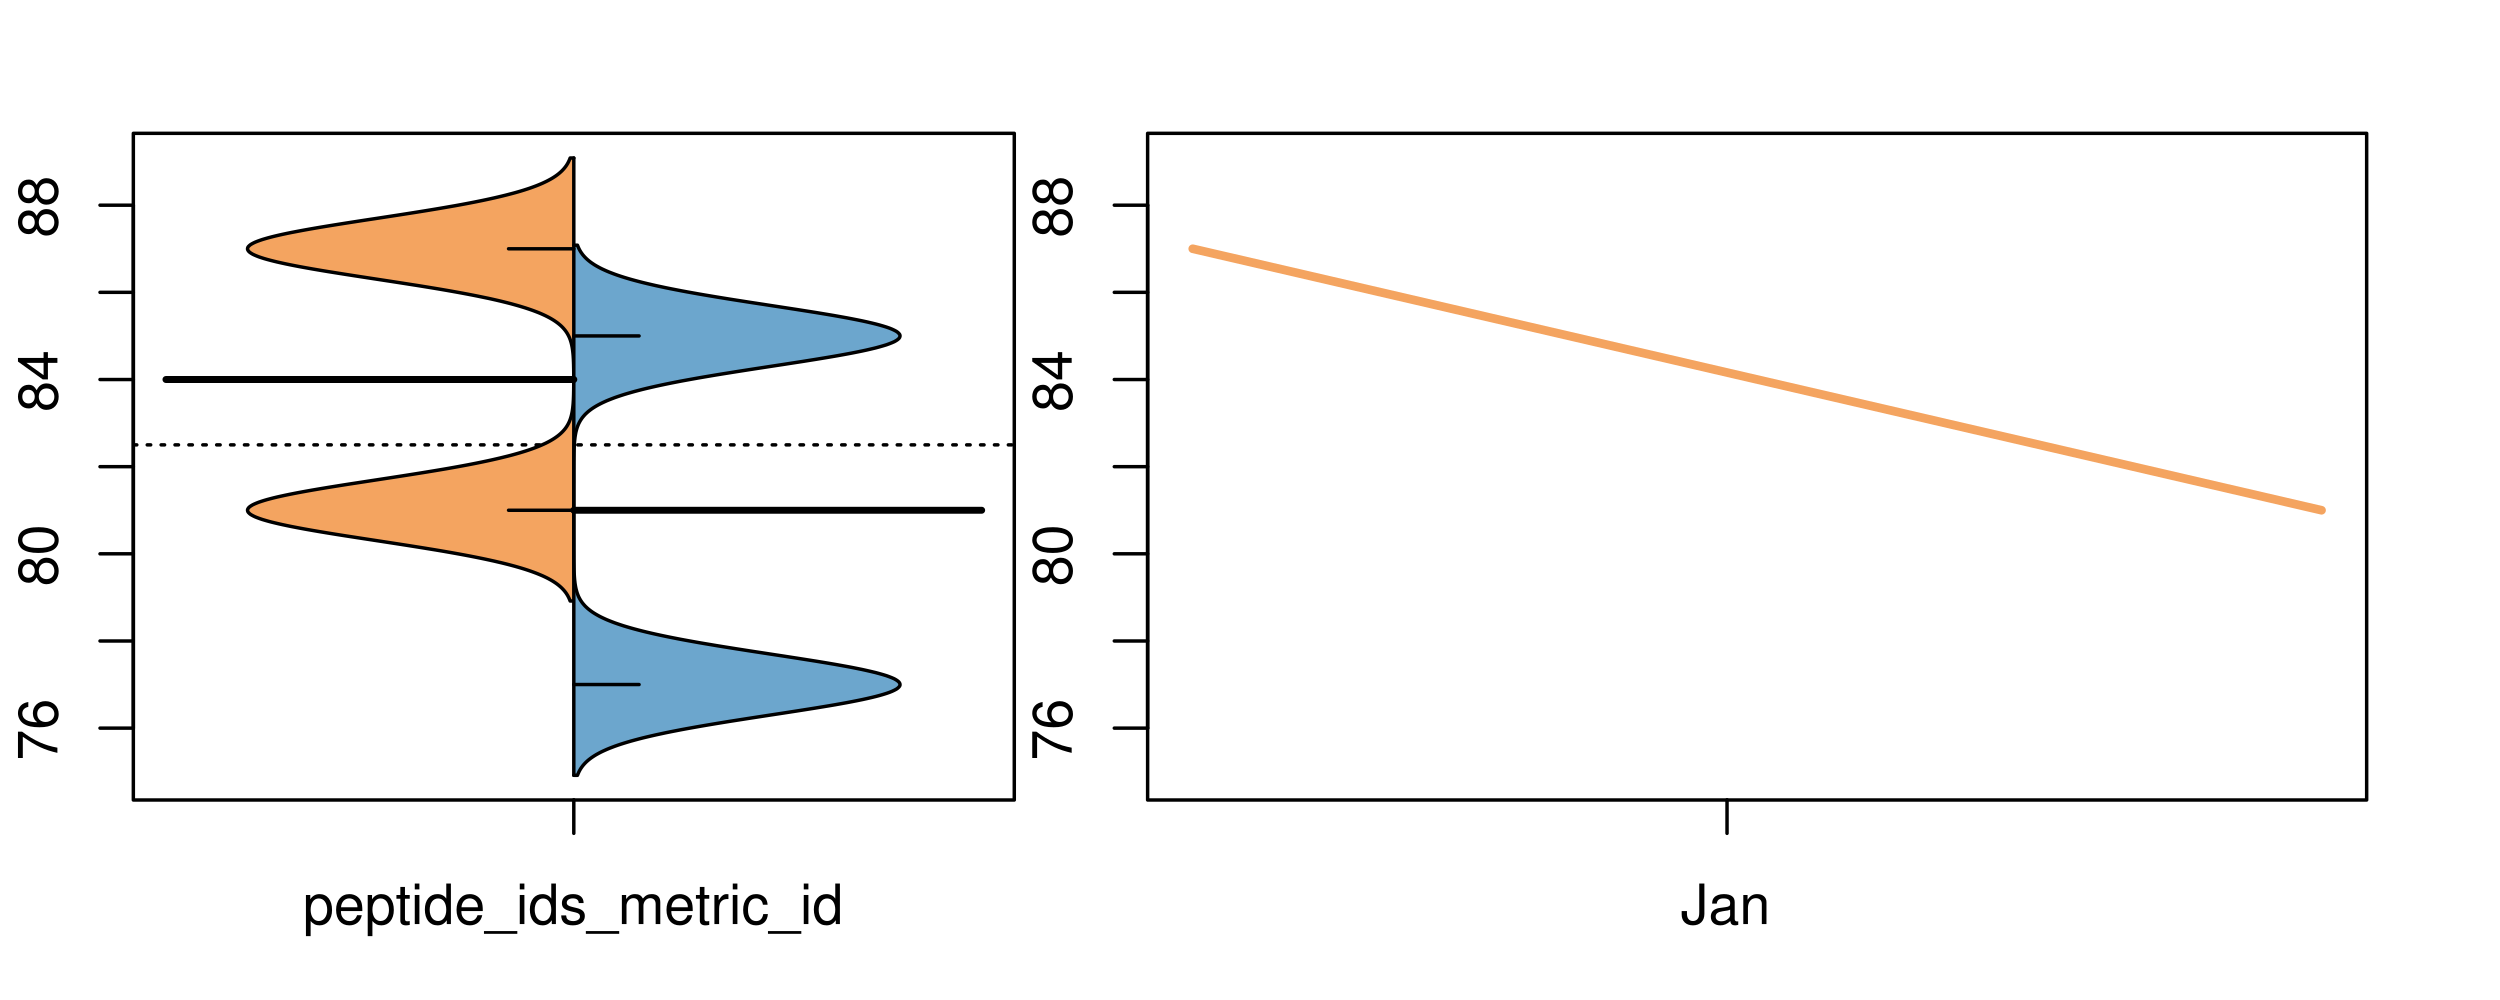 <?xml version="1.0" encoding="UTF-8"?>
<svg xmlns="http://www.w3.org/2000/svg" xmlns:xlink="http://www.w3.org/1999/xlink" width="540pt" height="216pt" viewBox="0 0 540 216" version="1.1">
<defs>
<g>
<symbol overflow="visible" id="glyph0-0">
<path style="stroke:none;" d="M -8.516 -6.234 L -8.516 -0.547 L -7.469 -0.547 L -7.469 -5.141 C -4.578 -3.125 -2.797 -2.297 0 -1.656 L 0 -2.781 C -2.719 -3.25 -5.062 -4.312 -7.625 -6.234 Z M -8.516 -6.234 "/>
</symbol>
<symbol overflow="visible" id="glyph0-1">
<path style="stroke:none;" d="M -6.281 -5.969 C -7.688 -5.766 -8.516 -4.859 -8.516 -3.562 C -8.516 -2.625 -8.047 -1.781 -7.297 -1.281 C -6.469 -0.75 -5.422 -0.516 -3.875 -0.516 C -2.453 -0.516 -1.531 -0.734 -0.781 -1.234 C -0.094 -1.688 0.281 -2.438 0.281 -3.375 C 0.281 -4.984 -0.922 -6.156 -2.594 -6.156 C -4.172 -6.156 -5.297 -5.078 -5.297 -3.547 C -5.297 -2.719 -4.969 -2.047 -4.344 -1.594 C -6.422 -1.609 -7.578 -2.281 -7.578 -3.484 C -7.578 -4.234 -7.109 -4.75 -6.281 -4.922 Z M -4.359 -3.422 C -4.359 -4.438 -3.641 -5.078 -2.516 -5.078 C -1.438 -5.078 -0.656 -4.359 -0.656 -3.391 C -0.656 -2.406 -1.469 -1.656 -2.562 -1.656 C -3.625 -1.656 -4.359 -2.375 -4.359 -3.422 Z M -4.359 -3.422 "/>
</symbol>
<symbol overflow="visible" id="glyph0-2">
<path style="stroke:none;" d="M -4.469 -4.688 C -5 -5.562 -5.438 -5.859 -6.234 -5.859 C -7.578 -5.859 -8.516 -4.812 -8.516 -3.297 C -8.516 -1.797 -7.578 -0.75 -6.234 -0.75 C -5.453 -0.75 -5.016 -1.031 -4.469 -1.891 C -4.016 -0.922 -3.297 -0.438 -2.359 -0.438 C -0.797 -0.438 0.281 -1.625 0.281 -3.297 C 0.281 -4.984 -0.797 -6.156 -2.359 -6.156 C -3.297 -6.156 -4.016 -5.672 -4.469 -4.688 Z M -7.578 -3.297 C -7.578 -4.203 -7.047 -4.781 -6.219 -4.781 C -5.422 -4.781 -4.891 -4.188 -4.891 -3.297 C -4.891 -2.406 -5.422 -1.828 -6.234 -1.828 C -7.047 -1.828 -7.578 -2.406 -7.578 -3.297 Z M -4.016 -3.297 C -4.016 -4.359 -3.344 -5.078 -2.344 -5.078 C -1.328 -5.078 -0.656 -4.359 -0.656 -3.281 C -0.656 -2.25 -1.344 -1.531 -2.344 -1.531 C -3.344 -1.531 -4.016 -2.25 -4.016 -3.297 Z M -4.016 -3.297 "/>
</symbol>
<symbol overflow="visible" id="glyph0-3">
<path style="stroke:none;" d="M -8.516 -3.297 C -8.516 -2.516 -8.156 -1.781 -7.578 -1.344 C -6.828 -0.797 -5.688 -0.516 -4.109 -0.516 C -1.25 -0.516 0.281 -1.469 0.281 -3.297 C 0.281 -5.094 -1.25 -6.078 -4.047 -6.078 C -5.703 -6.078 -6.797 -5.812 -7.578 -5.25 C -8.172 -4.812 -8.516 -4.109 -8.516 -3.297 Z M -7.578 -3.297 C -7.578 -4.438 -6.422 -5 -4.141 -5 C -1.734 -5 -0.594 -4.453 -0.594 -3.281 C -0.594 -2.156 -1.781 -1.594 -4.109 -1.594 C -6.438 -1.594 -7.578 -2.156 -7.578 -3.297 Z M -7.578 -3.297 "/>
</symbol>
<symbol overflow="visible" id="glyph0-4">
<path style="stroke:none;" d="M -2.047 -3.922 L 0 -3.922 L 0 -4.984 L -2.047 -4.984 L -2.047 -6.234 L -2.984 -6.234 L -2.984 -4.984 L -8.516 -4.984 L -8.516 -4.203 L -3.156 -0.344 L -2.047 -0.344 Z M -2.984 -3.922 L -2.984 -1.266 L -6.703 -3.922 Z M -2.984 -3.922 "/>
</symbol>
<symbol overflow="visible" id="glyph0-5">
<path style="stroke:none;" d="M -8.75 -5.938 L -8.75 -4.938 L -5.5 -4.938 C -6.125 -4.531 -6.469 -3.859 -6.469 -3.016 C -6.469 -1.375 -5.156 -0.312 -3.156 -0.312 C -1.031 -0.312 0.281 -1.359 0.281 -3.047 C 0.281 -3.906 -0.047 -4.516 -0.828 -5.047 L 0 -5.047 L 0 -5.938 Z M -5.531 -3.188 C -5.531 -4.266 -4.578 -4.938 -3.078 -4.938 C -1.625 -4.938 -0.656 -4.25 -0.656 -3.188 C -0.656 -2.094 -1.625 -1.359 -3.094 -1.359 C -4.562 -1.359 -5.531 -2.094 -5.531 -3.188 Z M -5.531 -3.188 "/>
</symbol>
<symbol overflow="visible" id="glyph0-6">
<path style="stroke:none;" d="M -6.281 -3.094 L -6.281 -2.047 L -7.266 -2.047 C -7.688 -2.047 -7.906 -2.297 -7.906 -2.75 C -7.906 -2.828 -7.906 -2.875 -7.891 -3.094 L -8.719 -3.094 C -8.766 -2.875 -8.781 -2.734 -8.781 -2.531 C -8.781 -1.609 -8.25 -1.062 -7.359 -1.062 L -6.281 -1.062 L -6.281 -0.219 L -5.469 -0.219 L -5.469 -1.062 L 0 -1.062 L 0 -2.047 L -5.469 -2.047 L -5.469 -3.094 Z M -6.281 -3.094 "/>
</symbol>
<symbol overflow="visible" id="glyph0-7">
<path style="stroke:none;" d="M 1.516 -6.938 L 1.516 0.266 L 2.109 0.266 L 2.109 -6.938 Z M 1.516 -6.938 "/>
</symbol>
<symbol overflow="visible" id="glyph0-8">
<path style="stroke:none;" d="M -6.469 -3.266 C -6.469 -1.5 -5.203 -0.438 -3.094 -0.438 C -0.984 -0.438 0.281 -1.484 0.281 -3.281 C 0.281 -5.047 -0.984 -6.125 -3.047 -6.125 C -5.219 -6.125 -6.469 -5.078 -6.469 -3.266 Z M -5.547 -3.281 C -5.547 -4.406 -4.625 -5.078 -3.062 -5.078 C -1.578 -5.078 -0.641 -4.375 -0.641 -3.281 C -0.641 -2.156 -1.578 -1.469 -3.094 -1.469 C -4.609 -1.469 -5.547 -2.156 -5.547 -3.281 Z M -5.547 -3.281 "/>
</symbol>
<symbol overflow="visible" id="glyph0-9">
<path style="stroke:none;" d="M -8.75 -1.828 L -8.75 -0.812 L 0 -0.812 L 0 -1.828 Z M -8.75 -1.828 "/>
</symbol>
<symbol overflow="visible" id="glyph0-10">
<path style="stroke:none;" d="M -1.25 -2.297 L -1.25 -1.047 L 0 -1.047 L 0 -2.297 Z M -1.25 -2.297 "/>
</symbol>
<symbol overflow="visible" id="glyph0-11">
<path style="stroke:none;" d="M 0 -3.422 L -6.281 -5.828 L -6.281 -4.703 L -1.188 -2.922 L -6.281 -1.25 L -6.281 -0.125 L 0 -2.328 Z M 0 -3.422 "/>
</symbol>
<symbol overflow="visible" id="glyph0-12">
<path style="stroke:none;" d="M -0.594 -6.422 C -0.562 -6.312 -0.562 -6.266 -0.562 -6.203 C -0.562 -5.859 -0.75 -5.656 -1.062 -5.656 L -4.75 -5.656 C -5.875 -5.656 -6.469 -4.844 -6.469 -3.297 C -6.469 -2.391 -6.203 -1.625 -5.734 -1.219 C -5.406 -0.922 -5.047 -0.797 -4.422 -0.781 L -4.422 -1.781 C -5.203 -1.875 -5.547 -2.328 -5.547 -3.266 C -5.547 -4.156 -5.203 -4.672 -4.609 -4.672 L -4.344 -4.672 C -3.922 -4.672 -3.75 -4.422 -3.641 -3.625 C -3.469 -2.203 -3.422 -1.984 -3.266 -1.609 C -2.969 -0.875 -2.406 -0.5 -1.578 -0.5 C -0.438 -0.5 0.281 -1.297 0.281 -2.562 C 0.281 -3.359 0 -4 -0.641 -4.703 C -0.016 -4.781 0.281 -5.094 0.281 -5.734 C 0.281 -5.938 0.25 -6.094 0.172 -6.422 Z M -1.984 -4.672 C -1.641 -4.672 -1.438 -4.578 -1.156 -4.266 C -0.797 -3.859 -0.594 -3.375 -0.594 -2.781 C -0.594 -2 -0.969 -1.547 -1.609 -1.547 C -2.266 -1.547 -2.609 -1.984 -2.766 -3.062 C -2.906 -4.109 -2.953 -4.328 -3.109 -4.672 Z M -1.984 -4.672 "/>
</symbol>
<symbol overflow="visible" id="glyph0-13">
<path style="stroke:none;" d="M 0 -5.781 L -6.281 -5.781 L -6.281 -4.781 L -2.719 -4.781 C -1.438 -4.781 -0.594 -4.109 -0.594 -3.078 C -0.594 -2.281 -1.078 -1.781 -1.844 -1.781 L -6.281 -1.781 L -6.281 -0.781 L -1.438 -0.781 C -0.391 -0.781 0.281 -1.562 0.281 -2.781 C 0.281 -3.703 -0.047 -4.297 -0.875 -4.891 L 0 -4.891 Z M 0 -5.781 "/>
</symbol>
<symbol overflow="visible" id="glyph0-14">
<path style="stroke:none;" d="M -2.812 -6.156 C -3.766 -6.156 -4.344 -6.078 -4.812 -5.906 C -5.844 -5.5 -6.469 -4.531 -6.469 -3.359 C -6.469 -1.609 -5.125 -0.484 -3.062 -0.484 C -1 -0.484 0.281 -1.578 0.281 -3.344 C 0.281 -4.781 -0.547 -5.766 -1.906 -6.031 L -1.906 -5.016 C -1.078 -4.734 -0.641 -4.172 -0.641 -3.375 C -0.641 -2.734 -0.938 -2.203 -1.469 -1.859 C -1.828 -1.625 -2.188 -1.531 -2.812 -1.531 Z M -3.625 -1.547 C -4.781 -1.625 -5.547 -2.344 -5.547 -3.344 C -5.547 -4.328 -4.734 -5.094 -3.703 -5.094 C -3.672 -5.094 -3.641 -5.094 -3.625 -5.078 Z M -3.625 -1.547 "/>
</symbol>
<symbol overflow="visible" id="glyph1-0">
<path style="stroke:none;" d="M 0.641 2.609 L 1.656 2.609 L 1.656 -0.656 C 2.188 -0.016 2.766 0.281 3.594 0.281 C 5.203 0.281 6.281 -1.031 6.281 -3.031 C 6.281 -5.141 5.25 -6.469 3.578 -6.469 C 2.719 -6.469 2.047 -6.078 1.578 -5.344 L 1.578 -6.281 L 0.641 -6.281 Z M 3.406 -5.531 C 4.516 -5.531 5.234 -4.562 5.234 -3.062 C 5.234 -1.625 4.5 -0.656 3.406 -0.656 C 2.359 -0.656 1.656 -1.625 1.656 -3.094 C 1.656 -4.578 2.359 -5.531 3.406 -5.531 Z M 3.406 -5.531 "/>
</symbol>
<symbol overflow="visible" id="glyph1-1">
<path style="stroke:none;" d="M 6.156 -2.812 C 6.156 -3.766 6.078 -4.344 5.906 -4.812 C 5.5 -5.844 4.531 -6.469 3.359 -6.469 C 1.609 -6.469 0.484 -5.125 0.484 -3.062 C 0.484 -1 1.578 0.281 3.344 0.281 C 4.781 0.281 5.766 -0.547 6.031 -1.906 L 5.016 -1.906 C 4.734 -1.078 4.172 -0.641 3.375 -0.641 C 2.734 -0.641 2.203 -0.938 1.859 -1.469 C 1.625 -1.828 1.531 -2.188 1.531 -2.812 Z M 1.547 -3.625 C 1.625 -4.781 2.344 -5.547 3.344 -5.547 C 4.328 -5.547 5.094 -4.734 5.094 -3.703 C 5.094 -3.672 5.094 -3.641 5.078 -3.625 Z M 1.547 -3.625 "/>
</symbol>
<symbol overflow="visible" id="glyph1-2">
<path style="stroke:none;" d="M 3.047 -6.281 L 2.016 -6.281 L 2.016 -8.016 L 1.016 -8.016 L 1.016 -6.281 L 0.172 -6.281 L 0.172 -5.469 L 1.016 -5.469 L 1.016 -0.719 C 1.016 -0.078 1.453 0.281 2.234 0.281 C 2.469 0.281 2.719 0.25 3.047 0.188 L 3.047 -0.641 C 2.922 -0.609 2.766 -0.594 2.562 -0.594 C 2.141 -0.594 2.016 -0.719 2.016 -1.156 L 2.016 -5.469 L 3.047 -5.469 Z M 3.047 -6.281 "/>
</symbol>
<symbol overflow="visible" id="glyph1-3">
<path style="stroke:none;" d="M 1.797 -6.281 L 0.797 -6.281 L 0.797 0 L 1.797 0 Z M 1.797 -8.75 L 0.797 -8.75 L 0.797 -7.484 L 1.797 -7.484 Z M 1.797 -8.75 "/>
</symbol>
<symbol overflow="visible" id="glyph1-4">
<path style="stroke:none;" d="M 5.938 -8.75 L 4.938 -8.75 L 4.938 -5.5 C 4.531 -6.125 3.859 -6.469 3.016 -6.469 C 1.375 -6.469 0.312 -5.156 0.312 -3.156 C 0.312 -1.031 1.359 0.281 3.047 0.281 C 3.906 0.281 4.516 -0.047 5.047 -0.828 L 5.047 0 L 5.938 0 Z M 3.188 -5.531 C 4.266 -5.531 4.938 -4.578 4.938 -3.078 C 4.938 -1.625 4.25 -0.656 3.188 -0.656 C 2.094 -0.656 1.359 -1.625 1.359 -3.094 C 1.359 -4.562 2.094 -5.531 3.188 -5.531 Z M 3.188 -5.531 "/>
</symbol>
<symbol overflow="visible" id="glyph1-5">
<path style="stroke:none;" d="M 6.938 1.516 L -0.266 1.516 L -0.266 2.109 L 6.938 2.109 Z M 6.938 1.516 "/>
</symbol>
<symbol overflow="visible" id="glyph1-6">
<path style="stroke:none;" d="M 5.25 -4.531 C 5.25 -5.766 4.422 -6.469 2.969 -6.469 C 1.516 -6.469 0.562 -5.719 0.562 -4.547 C 0.562 -3.562 1.062 -3.094 2.562 -2.734 L 3.484 -2.516 C 4.188 -2.344 4.469 -2.094 4.469 -1.625 C 4.469 -1.047 3.875 -0.641 3 -0.641 C 2.453 -0.641 2 -0.797 1.75 -1.062 C 1.594 -1.25 1.531 -1.422 1.469 -1.875 L 0.406 -1.875 C 0.453 -0.422 1.266 0.281 2.922 0.281 C 4.5 0.281 5.516 -0.5 5.516 -1.719 C 5.516 -2.656 4.984 -3.172 3.734 -3.469 L 2.766 -3.703 C 1.953 -3.891 1.609 -4.156 1.609 -4.594 C 1.609 -5.172 2.125 -5.547 2.938 -5.547 C 3.75 -5.547 4.172 -5.203 4.203 -4.531 Z M 5.25 -4.531 "/>
</symbol>
<symbol overflow="visible" id="glyph1-7">
<path style="stroke:none;" d="M 0.844 -6.281 L 0.844 0 L 1.844 0 L 1.844 -3.953 C 1.844 -4.859 2.516 -5.594 3.328 -5.594 C 4.062 -5.594 4.484 -5.141 4.484 -4.328 L 4.484 0 L 5.5 0 L 5.5 -3.953 C 5.5 -4.859 6.156 -5.594 6.969 -5.594 C 7.703 -5.594 8.141 -5.125 8.141 -4.328 L 8.141 0 L 9.141 0 L 9.141 -4.719 C 9.141 -5.844 8.5 -6.469 7.312 -6.469 C 6.484 -6.469 5.969 -6.219 5.391 -5.516 C 5.016 -6.188 4.516 -6.469 3.703 -6.469 C 2.859 -6.469 2.297 -6.156 1.766 -5.406 L 1.766 -6.281 Z M 0.844 -6.281 "/>
</symbol>
<symbol overflow="visible" id="glyph1-8">
<path style="stroke:none;" d="M 0.828 -6.281 L 0.828 0 L 1.844 0 L 1.844 -3.266 C 1.844 -4.156 2.062 -4.75 2.547 -5.094 C 2.859 -5.328 3.156 -5.406 3.859 -5.406 L 3.859 -6.438 C 3.688 -6.453 3.594 -6.469 3.469 -6.469 C 2.812 -6.469 2.328 -6.078 1.75 -5.141 L 1.75 -6.281 Z M 0.828 -6.281 "/>
</symbol>
<symbol overflow="visible" id="glyph1-9">
<path style="stroke:none;" d="M 5.656 -4.172 C 5.609 -4.781 5.469 -5.188 5.234 -5.531 C 4.797 -6.125 4.047 -6.469 3.172 -6.469 C 1.469 -6.469 0.375 -5.125 0.375 -3.031 C 0.375 -1.016 1.453 0.281 3.156 0.281 C 4.656 0.281 5.609 -0.625 5.719 -2.156 L 4.719 -2.156 C 4.547 -1.156 4.031 -0.641 3.188 -0.641 C 2.078 -0.641 1.422 -1.547 1.422 -3.031 C 1.422 -4.609 2.062 -5.547 3.156 -5.547 C 4 -5.547 4.531 -5.047 4.641 -4.172 Z M 5.656 -4.172 "/>
</symbol>
<symbol overflow="visible" id="glyph1-10">
<path style="stroke:none;" d="M 4 -8.75 L 4 -2.594 C 4 -1.891 3.922 -1.5 3.719 -1.203 C 3.5 -0.859 3.094 -0.656 2.656 -0.656 C 1.812 -0.656 1.344 -1.219 1.344 -2.25 L 1.344 -2.812 L 0.203 -2.812 L 0.203 -2.047 C 0.203 -0.625 1.141 0.281 2.641 0.281 C 4.156 0.281 5.109 -0.672 5.109 -2.188 L 5.109 -8.75 Z M 4 -8.75 "/>
</symbol>
<symbol overflow="visible" id="glyph1-11">
<path style="stroke:none;" d="M 6.422 -0.594 C 6.312 -0.562 6.266 -0.562 6.203 -0.562 C 5.859 -0.562 5.656 -0.75 5.656 -1.062 L 5.656 -4.75 C 5.656 -5.875 4.844 -6.469 3.297 -6.469 C 2.391 -6.469 1.625 -6.203 1.219 -5.734 C 0.922 -5.406 0.797 -5.047 0.781 -4.422 L 1.781 -4.422 C 1.875 -5.203 2.328 -5.547 3.266 -5.547 C 4.156 -5.547 4.672 -5.203 4.672 -4.609 L 4.672 -4.344 C 4.672 -3.922 4.422 -3.75 3.625 -3.641 C 2.203 -3.469 1.984 -3.422 1.609 -3.266 C 0.875 -2.969 0.5 -2.406 0.5 -1.578 C 0.5 -0.438 1.297 0.281 2.562 0.281 C 3.359 0.281 4 0 4.703 -0.641 C 4.781 -0.016 5.094 0.281 5.734 0.281 C 5.938 0.281 6.094 0.25 6.422 0.172 Z M 4.672 -1.984 C 4.672 -1.641 4.578 -1.438 4.266 -1.156 C 3.859 -0.797 3.375 -0.594 2.781 -0.594 C 2 -0.594 1.547 -0.969 1.547 -1.609 C 1.547 -2.266 1.984 -2.609 3.062 -2.766 C 4.109 -2.906 4.328 -2.953 4.672 -3.109 Z M 4.672 -1.984 "/>
</symbol>
<symbol overflow="visible" id="glyph1-12">
<path style="stroke:none;" d="M 0.844 -6.281 L 0.844 0 L 1.844 0 L 1.844 -3.469 C 1.844 -4.75 2.516 -5.594 3.547 -5.594 C 4.344 -5.594 4.844 -5.109 4.844 -4.359 L 4.844 0 L 5.844 0 L 5.844 -4.75 C 5.844 -5.797 5.062 -6.469 3.859 -6.469 C 2.922 -6.469 2.312 -6.109 1.766 -5.234 L 1.766 -6.281 Z M 0.844 -6.281 "/>
</symbol>
</g>
<clipPath id="clip1">
  <path d="M 28.801 28.801 L 220.086 28.801 L 220.086 173.801 L 28.801 173.801 Z M 28.801 28.801 "/>
</clipPath>
<clipPath id="clip2">
  <path d="M 247.887 28.801 L 512.199 28.801 L 512.199 173.801 L 247.887 173.801 Z M 247.887 28.801 "/>
</clipPath>
<clipPath id="clip3">
  <path d="M 233.484 14.398 L 526.598 14.398 L 526.598 188.199 L 233.484 188.199 Z M 233.484 14.398 "/>
</clipPath>
</defs>
<g id="surface766">
<path style="fill:none;stroke-width:0.75;stroke-linecap:round;stroke-linejoin:round;stroke:rgb(0%,0%,0%);stroke-opacity:1;stroke-miterlimit:10;" d="M 28.801 172.801 L 219.086 172.801 L 219.086 28.801 L 28.801 28.801 L 28.801 172.801 "/>
<path style="fill:none;stroke-width:0.75;stroke-linecap:round;stroke-linejoin:round;stroke:rgb(0%,0%,0%);stroke-opacity:1;stroke-miterlimit:10;" d="M 28.801 157.277 L 28.801 44.32 "/>
<path style="fill:none;stroke-width:0.75;stroke-linecap:round;stroke-linejoin:round;stroke:rgb(0%,0%,0%);stroke-opacity:1;stroke-miterlimit:10;" d="M 28.801 157.277 L 21.602 157.277 "/>
<path style="fill:none;stroke-width:0.75;stroke-linecap:round;stroke-linejoin:round;stroke:rgb(0%,0%,0%);stroke-opacity:1;stroke-miterlimit:10;" d="M 28.801 138.453 L 21.602 138.453 "/>
<path style="fill:none;stroke-width:0.75;stroke-linecap:round;stroke-linejoin:round;stroke:rgb(0%,0%,0%);stroke-opacity:1;stroke-miterlimit:10;" d="M 28.801 119.625 L 21.602 119.625 "/>
<path style="fill:none;stroke-width:0.75;stroke-linecap:round;stroke-linejoin:round;stroke:rgb(0%,0%,0%);stroke-opacity:1;stroke-miterlimit:10;" d="M 28.801 100.801 L 21.602 100.801 "/>
<path style="fill:none;stroke-width:0.75;stroke-linecap:round;stroke-linejoin:round;stroke:rgb(0%,0%,0%);stroke-opacity:1;stroke-miterlimit:10;" d="M 28.801 81.973 L 21.602 81.973 "/>
<path style="fill:none;stroke-width:0.75;stroke-linecap:round;stroke-linejoin:round;stroke:rgb(0%,0%,0%);stroke-opacity:1;stroke-miterlimit:10;" d="M 28.801 63.148 L 21.602 63.148 "/>
<path style="fill:none;stroke-width:0.75;stroke-linecap:round;stroke-linejoin:round;stroke:rgb(0%,0%,0%);stroke-opacity:1;stroke-miterlimit:10;" d="M 28.801 44.32 L 21.602 44.32 "/>
<g style="fill:rgb(0%,0%,0%);fill-opacity:1;">
  <use xlink:href="#glyph0-0" x="12.396" y="164.277"/>
  <use xlink:href="#glyph0-1" x="12.396" y="157.605"/>
</g>
<g style="fill:rgb(0%,0%,0%);fill-opacity:1;">
  <use xlink:href="#glyph0-2" x="12.396" y="126.625"/>
  <use xlink:href="#glyph0-3" x="12.396" y="119.953"/>
</g>
<g style="fill:rgb(0%,0%,0%);fill-opacity:1;">
  <use xlink:href="#glyph0-2" x="12.396" y="88.973"/>
  <use xlink:href="#glyph0-4" x="12.396" y="82.301"/>
</g>
<g style="fill:rgb(0%,0%,0%);fill-opacity:1;">
  <use xlink:href="#glyph0-2" x="12.396" y="51.32"/>
  <use xlink:href="#glyph0-2" x="12.396" y="44.648"/>
</g>
<path style="fill:none;stroke-width:0.75;stroke-linecap:round;stroke-linejoin:round;stroke:rgb(0%,0%,0%);stroke-opacity:1;stroke-miterlimit:10;" d="M 123.941 172.801 L 123.941 172.801 "/>
<path style="fill:none;stroke-width:0.75;stroke-linecap:round;stroke-linejoin:round;stroke:rgb(0%,0%,0%);stroke-opacity:1;stroke-miterlimit:10;" d="M 123.941 172.801 L 123.941 180 "/>
<g style="fill:rgb(0%,0%,0%);fill-opacity:1;">
  <use xlink:href="#glyph1-0" x="65.441" y="199.596"/>
  <use xlink:href="#glyph1-1" x="72.113" y="199.596"/>
  <use xlink:href="#glyph1-0" x="78.785" y="199.596"/>
  <use xlink:href="#glyph1-2" x="85.457" y="199.596"/>
  <use xlink:href="#glyph1-3" x="88.793" y="199.596"/>
  <use xlink:href="#glyph1-4" x="91.457" y="199.596"/>
  <use xlink:href="#glyph1-1" x="98.129" y="199.596"/>
  <use xlink:href="#glyph1-5" x="104.801" y="199.596"/>
  <use xlink:href="#glyph1-3" x="111.473" y="199.596"/>
  <use xlink:href="#glyph1-4" x="114.137" y="199.596"/>
  <use xlink:href="#glyph1-6" x="120.809" y="199.596"/>
  <use xlink:href="#glyph1-5" x="126.809" y="199.596"/>
  <use xlink:href="#glyph1-7" x="133.48" y="199.596"/>
  <use xlink:href="#glyph1-1" x="143.477" y="199.596"/>
  <use xlink:href="#glyph1-2" x="150.148" y="199.596"/>
  <use xlink:href="#glyph1-8" x="153.484" y="199.596"/>
  <use xlink:href="#glyph1-3" x="157.48" y="199.596"/>
  <use xlink:href="#glyph1-9" x="160.145" y="199.596"/>
  <use xlink:href="#glyph1-5" x="166.145" y="199.596"/>
  <use xlink:href="#glyph1-3" x="172.816" y="199.596"/>
  <use xlink:href="#glyph1-4" x="175.48" y="199.596"/>
</g>
<g clip-path="url(#clip1)" clip-rule="nonzero">
<path style="fill:none;stroke-width:0.75;stroke-linecap:round;stroke-linejoin:round;stroke:rgb(0%,0%,0%);stroke-opacity:1;stroke-dasharray:0.75,2.25;stroke-miterlimit:10;" d="M 28.801 96.094 L 219.086 96.094 "/>
<path style=" stroke:none;fill-rule:nonzero;fill:rgb(95.686%,64.314%,37.647%);fill-opacity:1;" d="M 123.941 34.133 L 123.152 34.133 L 123.082 34.32 L 123.004 34.508 L 122.922 34.695 L 122.836 34.883 L 122.641 35.258 L 122.531 35.445 L 122.289 35.82 L 122.152 36.004 L 122.008 36.191 L 121.855 36.379 L 121.691 36.566 L 121.516 36.754 L 121.332 36.941 L 121.133 37.129 L 120.922 37.316 L 120.699 37.504 L 120.461 37.691 L 120.211 37.879 L 119.945 38.066 L 119.66 38.254 L 119.363 38.441 L 119.047 38.629 L 118.715 38.812 L 118.367 39 L 117.996 39.188 L 117.605 39.375 L 117.203 39.562 L 116.77 39.75 L 116.32 39.938 L 115.852 40.125 L 115.355 40.312 L 114.84 40.5 L 114.305 40.688 L 113.738 40.875 L 113.156 41.062 L 112.543 41.25 L 111.906 41.438 L 111.25 41.625 L 110.562 41.809 L 109.848 41.996 L 109.117 42.184 L 108.352 42.371 L 107.562 42.559 L 106.758 42.746 L 105.91 42.934 L 105.047 43.121 L 104.16 43.309 L 103.238 43.496 L 102.301 43.684 L 101.34 43.871 L 100.348 44.059 L 99.34 44.246 L 98.309 44.434 L 97.25 44.617 L 96.18 44.805 L 95.086 44.992 L 93.969 45.18 L 92.844 45.367 L 91.695 45.555 L 90.531 45.742 L 89.359 45.93 L 88.172 46.117 L 86.973 46.305 L 85.77 46.492 L 84.555 46.68 L 83.336 46.867 L 80.891 47.242 L 79.668 47.426 L 78.445 47.613 L 77.23 47.801 L 76.023 47.988 L 74.824 48.176 L 73.637 48.363 L 72.457 48.551 L 71.301 48.738 L 70.16 48.926 L 69.031 49.113 L 67.938 49.301 L 66.863 49.488 L 65.812 49.676 L 64.801 49.863 L 63.812 50.051 L 62.855 50.234 L 61.945 50.422 L 61.062 50.609 L 60.223 50.797 L 59.43 50.984 L 58.668 51.172 L 57.965 51.359 L 57.305 51.547 L 56.68 51.734 L 56.125 51.922 L 55.613 52.109 L 55.141 52.297 L 54.75 52.484 L 54.395 52.672 L 54.09 52.859 L 53.863 53.047 L 53.676 53.23 L 53.543 53.418 L 53.484 53.605 L 53.465 53.793 L 53.516 53.98 L 53.625 54.168 L 53.777 54.355 L 54 54.543 L 54.281 54.73 L 54.598 54.918 L 54.996 55.105 L 55.438 55.293 L 55.918 55.48 L 56.477 55.668 L 57.066 55.855 L 57.703 56.039 L 58.406 56.227 L 59.141 56.414 L 59.918 56.602 L 60.75 56.789 L 61.609 56.977 L 62.512 57.164 L 63.457 57.352 L 64.422 57.539 L 65.434 57.727 L 66.473 57.914 L 67.531 58.102 L 68.625 58.289 L 69.738 58.477 L 70.867 58.664 L 72.027 58.848 L 73.195 59.035 L 74.375 59.223 L 75.574 59.41 L 76.781 59.598 L 77.992 59.785 L 79.211 59.973 L 84.102 60.723 L 85.316 60.91 L 86.523 61.098 L 87.727 61.285 L 88.918 61.473 L 90.098 61.656 L 91.266 61.844 L 92.414 62.031 L 93.551 62.219 L 94.676 62.406 L 95.77 62.594 L 96.855 62.781 L 97.918 62.969 L 98.957 63.156 L 99.977 63.344 L 100.973 63.531 L 101.945 63.719 L 102.898 63.906 L 103.816 64.094 L 104.715 64.281 L 105.598 64.465 L 106.441 64.652 L 107.262 64.84 L 108.066 65.027 L 108.832 65.215 L 109.578 65.402 L 110.305 65.59 L 110.992 65.777 L 111.664 65.965 L 112.312 66.152 L 112.926 66.34 L 113.527 66.527 L 114.098 66.715 L 114.641 66.902 L 115.172 67.09 L 115.668 67.277 L 116.145 67.461 L 116.609 67.648 L 117.039 67.836 L 117.457 68.023 L 117.855 68.211 L 118.227 68.398 L 118.586 68.586 L 118.926 68.773 L 119.246 68.961 L 119.551 69.148 L 119.84 69.336 L 120.109 69.523 L 120.371 69.711 L 120.613 69.898 L 120.84 70.086 L 121.059 70.27 L 121.258 70.457 L 121.449 70.645 L 121.629 70.832 L 121.793 71.02 L 121.953 71.207 L 122.102 71.395 L 122.238 71.582 L 122.367 71.77 L 122.488 71.957 L 122.598 72.145 L 122.703 72.332 L 122.801 72.52 L 122.891 72.707 L 122.977 72.895 L 123.055 73.078 L 123.195 73.453 L 123.312 73.828 L 123.367 74.016 L 123.461 74.391 L 123.504 74.578 L 123.539 74.766 L 123.578 74.953 L 123.641 75.328 L 123.668 75.516 L 123.691 75.703 L 123.715 75.887 L 123.773 76.449 L 123.805 76.824 L 123.852 77.574 L 123.883 78.324 L 123.887 78.512 L 123.895 78.699 L 123.898 78.883 L 123.918 79.82 L 123.918 80.008 L 123.922 80.195 L 123.922 80.383 L 123.926 80.57 L 123.926 80.945 L 123.93 81.133 L 123.93 82.816 L 123.926 83.004 L 123.926 83.379 L 123.922 83.566 L 123.922 83.754 L 123.918 83.941 L 123.918 84.129 L 123.914 84.316 L 123.91 84.5 L 123.895 85.25 L 123.887 85.438 L 123.883 85.625 L 123.852 86.375 L 123.805 87.125 L 123.789 87.309 L 123.773 87.496 L 123.715 88.059 L 123.668 88.434 L 123.641 88.621 L 123.578 88.996 L 123.539 89.184 L 123.504 89.371 L 123.461 89.559 L 123.367 89.934 L 123.312 90.121 L 123.254 90.305 L 123.195 90.492 L 123.055 90.867 L 122.977 91.055 L 122.891 91.242 L 122.801 91.43 L 122.703 91.617 L 122.598 91.805 L 122.488 91.992 L 122.367 92.18 L 122.238 92.367 L 122.102 92.555 L 121.953 92.742 L 121.793 92.93 L 121.629 93.113 L 121.449 93.301 L 121.258 93.488 L 121.059 93.676 L 120.84 93.863 L 120.613 94.051 L 120.371 94.238 L 120.109 94.426 L 119.84 94.613 L 119.551 94.801 L 119.246 94.988 L 118.926 95.176 L 118.586 95.363 L 118.227 95.551 L 117.855 95.738 L 117.457 95.922 L 117.039 96.109 L 116.609 96.297 L 116.145 96.484 L 115.668 96.672 L 115.172 96.859 L 114.641 97.047 L 114.098 97.234 L 113.527 97.422 L 112.926 97.609 L 112.312 97.797 L 111.664 97.984 L 110.992 98.172 L 110.305 98.359 L 109.578 98.547 L 108.832 98.73 L 108.066 98.918 L 107.262 99.105 L 106.441 99.293 L 105.598 99.48 L 104.715 99.668 L 103.816 99.855 L 102.898 100.043 L 101.945 100.23 L 100.973 100.418 L 99.977 100.605 L 98.957 100.793 L 97.918 100.98 L 96.855 101.168 L 95.77 101.355 L 94.676 101.539 L 93.551 101.727 L 92.414 101.914 L 91.266 102.102 L 90.098 102.289 L 88.918 102.477 L 87.727 102.664 L 86.523 102.852 L 85.316 103.039 L 84.102 103.227 L 79.211 103.977 L 77.992 104.164 L 76.781 104.352 L 75.574 104.535 L 74.375 104.723 L 73.195 104.91 L 72.027 105.098 L 70.867 105.285 L 69.738 105.473 L 68.625 105.66 L 67.531 105.848 L 66.473 106.035 L 65.434 106.223 L 64.422 106.41 L 63.457 106.598 L 62.512 106.785 L 61.609 106.973 L 60.75 107.16 L 59.918 107.344 L 59.141 107.531 L 58.406 107.719 L 57.703 107.906 L 57.066 108.094 L 56.477 108.281 L 55.918 108.469 L 55.438 108.656 L 54.996 108.844 L 54.598 109.031 L 54.281 109.219 L 54 109.406 L 53.777 109.594 L 53.625 109.781 L 53.516 109.969 L 53.465 110.152 L 53.484 110.34 L 53.543 110.527 L 53.676 110.715 L 53.863 110.902 L 54.09 111.09 L 54.395 111.277 L 54.75 111.465 L 55.141 111.652 L 55.613 111.84 L 56.125 112.027 L 56.68 112.215 L 57.305 112.402 L 57.965 112.59 L 58.668 112.777 L 59.43 112.961 L 60.223 113.148 L 61.062 113.336 L 61.945 113.523 L 62.855 113.711 L 63.812 113.898 L 64.801 114.086 L 65.812 114.273 L 66.863 114.461 L 67.938 114.648 L 69.031 114.836 L 70.16 115.023 L 71.301 115.211 L 72.457 115.398 L 73.637 115.586 L 74.824 115.773 L 76.023 115.957 L 77.23 116.145 L 78.445 116.332 L 83.336 117.082 L 84.555 117.27 L 85.77 117.457 L 86.973 117.645 L 88.172 117.832 L 89.359 118.02 L 90.531 118.207 L 91.695 118.395 L 92.844 118.582 L 93.969 118.766 L 95.086 118.953 L 96.18 119.141 L 97.25 119.328 L 98.309 119.516 L 99.34 119.703 L 100.348 119.891 L 101.34 120.078 L 102.301 120.266 L 103.238 120.453 L 104.16 120.641 L 105.047 120.828 L 105.91 121.016 L 106.758 121.203 L 107.562 121.391 L 108.352 121.574 L 109.117 121.762 L 109.848 121.949 L 110.562 122.137 L 111.25 122.324 L 111.906 122.512 L 112.543 122.699 L 113.156 122.887 L 113.738 123.074 L 114.305 123.262 L 114.84 123.449 L 115.355 123.637 L 115.852 123.824 L 116.32 124.012 L 116.77 124.199 L 117.203 124.383 L 117.605 124.57 L 117.996 124.758 L 118.367 124.945 L 118.715 125.133 L 119.047 125.32 L 119.363 125.508 L 119.66 125.695 L 119.945 125.883 L 120.211 126.07 L 120.461 126.258 L 120.699 126.445 L 120.922 126.633 L 121.133 126.82 L 121.332 127.008 L 121.516 127.195 L 121.691 127.379 L 121.855 127.566 L 122.008 127.754 L 122.152 127.941 L 122.289 128.129 L 122.531 128.504 L 122.641 128.691 L 122.836 129.066 L 122.922 129.254 L 123.004 129.441 L 123.082 129.629 L 123.152 129.816 L 123.941 129.816 Z M 123.941 34.133 "/>
<path style="fill:none;stroke-width:0.75;stroke-linecap:round;stroke-linejoin:round;stroke:rgb(0%,0%,0%);stroke-opacity:1;stroke-miterlimit:10;" d="M 123.941 34.133 L 123.152 34.133 L 123.082 34.32 L 123.004 34.508 L 122.922 34.695 L 122.836 34.883 L 122.641 35.258 L 122.531 35.445 L 122.289 35.82 L 122.152 36.004 L 122.008 36.191 L 121.855 36.379 L 121.691 36.566 L 121.516 36.754 L 121.332 36.941 L 121.133 37.129 L 120.922 37.316 L 120.699 37.504 L 120.461 37.691 L 120.211 37.879 L 119.945 38.066 L 119.66 38.254 L 119.363 38.441 L 119.047 38.629 L 118.715 38.812 L 118.367 39 L 117.996 39.188 L 117.605 39.375 L 117.203 39.562 L 116.77 39.75 L 116.32 39.938 L 115.852 40.125 L 115.355 40.312 L 114.84 40.5 L 114.305 40.688 L 113.738 40.875 L 113.156 41.062 L 112.543 41.25 L 111.906 41.438 L 111.25 41.625 L 110.562 41.809 L 109.848 41.996 L 109.117 42.184 L 108.352 42.371 L 107.562 42.559 L 106.758 42.746 L 105.91 42.934 L 105.047 43.121 L 104.16 43.309 L 103.238 43.496 L 102.301 43.684 L 101.34 43.871 L 100.348 44.059 L 99.34 44.246 L 98.309 44.434 L 97.25 44.617 L 96.18 44.805 L 95.086 44.992 L 93.969 45.18 L 92.844 45.367 L 91.695 45.555 L 90.531 45.742 L 89.359 45.93 L 88.172 46.117 L 86.973 46.305 L 85.77 46.492 L 84.555 46.68 L 83.336 46.867 L 80.891 47.242 L 79.668 47.426 L 78.445 47.613 L 77.23 47.801 L 76.023 47.988 L 74.824 48.176 L 73.637 48.363 L 72.457 48.551 L 71.301 48.738 L 70.16 48.926 L 69.031 49.113 L 67.938 49.301 L 66.863 49.488 L 65.812 49.676 L 64.801 49.863 L 63.812 50.051 L 62.855 50.234 L 61.945 50.422 L 61.062 50.609 L 60.223 50.797 L 59.43 50.984 L 58.668 51.172 L 57.965 51.359 L 57.305 51.547 L 56.68 51.734 L 56.125 51.922 L 55.613 52.109 L 55.141 52.297 L 54.75 52.484 L 54.395 52.672 L 54.09 52.859 L 53.863 53.047 L 53.676 53.23 L 53.543 53.418 L 53.484 53.605 L 53.465 53.793 L 53.516 53.98 L 53.625 54.168 L 53.777 54.355 L 54 54.543 L 54.281 54.73 L 54.598 54.918 L 54.996 55.105 L 55.438 55.293 L 55.918 55.48 L 56.477 55.668 L 57.066 55.855 L 57.703 56.039 L 58.406 56.227 L 59.141 56.414 L 59.918 56.602 L 60.75 56.789 L 61.609 56.977 L 62.512 57.164 L 63.457 57.352 L 64.422 57.539 L 65.434 57.727 L 66.473 57.914 L 67.531 58.102 L 68.625 58.289 L 69.738 58.477 L 70.867 58.664 L 72.027 58.848 L 73.195 59.035 L 74.375 59.223 L 75.574 59.41 L 76.781 59.598 L 77.992 59.785 L 79.211 59.973 L 84.102 60.723 L 85.316 60.91 L 86.523 61.098 L 87.727 61.285 L 88.918 61.473 L 90.098 61.656 L 91.266 61.844 L 92.414 62.031 L 93.551 62.219 L 94.676 62.406 L 95.77 62.594 L 96.855 62.781 L 97.918 62.969 L 98.957 63.156 L 99.977 63.344 L 100.973 63.531 L 101.945 63.719 L 102.898 63.906 L 103.816 64.094 L 104.715 64.281 L 105.598 64.465 L 106.441 64.652 L 107.262 64.84 L 108.066 65.027 L 108.832 65.215 L 109.578 65.402 L 110.305 65.59 L 110.992 65.777 L 111.664 65.965 L 112.312 66.152 L 112.926 66.34 L 113.527 66.527 L 114.098 66.715 L 114.641 66.902 L 115.172 67.09 L 115.668 67.277 L 116.145 67.461 L 116.609 67.648 L 117.039 67.836 L 117.457 68.023 L 117.855 68.211 L 118.227 68.398 L 118.586 68.586 L 118.926 68.773 L 119.246 68.961 L 119.551 69.148 L 119.84 69.336 L 120.109 69.523 L 120.371 69.711 L 120.613 69.898 L 120.84 70.086 L 121.059 70.27 L 121.258 70.457 L 121.449 70.645 L 121.629 70.832 L 121.793 71.02 L 121.953 71.207 L 122.102 71.395 L 122.238 71.582 L 122.367 71.77 L 122.488 71.957 L 122.598 72.145 L 122.703 72.332 L 122.801 72.52 L 122.891 72.707 L 122.977 72.895 L 123.055 73.078 L 123.195 73.453 L 123.312 73.828 L 123.367 74.016 L 123.461 74.391 L 123.504 74.578 L 123.539 74.766 L 123.578 74.953 L 123.641 75.328 L 123.668 75.516 L 123.691 75.703 L 123.715 75.887 L 123.773 76.449 L 123.805 76.824 L 123.852 77.574 L 123.883 78.324 L 123.887 78.512 L 123.895 78.699 L 123.898 78.883 L 123.918 79.82 L 123.918 80.008 L 123.922 80.195 L 123.922 80.383 L 123.926 80.57 L 123.926 80.945 L 123.93 81.133 L 123.93 82.816 L 123.926 83.004 L 123.926 83.379 L 123.922 83.566 L 123.922 83.754 L 123.918 83.941 L 123.918 84.129 L 123.914 84.316 L 123.91 84.5 L 123.895 85.25 L 123.887 85.438 L 123.883 85.625 L 123.852 86.375 L 123.805 87.125 L 123.789 87.309 L 123.773 87.496 L 123.715 88.059 L 123.668 88.434 L 123.641 88.621 L 123.578 88.996 L 123.539 89.184 L 123.504 89.371 L 123.461 89.559 L 123.367 89.934 L 123.312 90.121 L 123.254 90.305 L 123.195 90.492 L 123.055 90.867 L 122.977 91.055 L 122.891 91.242 L 122.801 91.43 L 122.703 91.617 L 122.598 91.805 L 122.488 91.992 L 122.367 92.18 L 122.238 92.367 L 122.102 92.555 L 121.953 92.742 L 121.793 92.93 L 121.629 93.113 L 121.449 93.301 L 121.258 93.488 L 121.059 93.676 L 120.84 93.863 L 120.613 94.051 L 120.371 94.238 L 120.109 94.426 L 119.84 94.613 L 119.551 94.801 L 119.246 94.988 L 118.926 95.176 L 118.586 95.363 L 118.227 95.551 L 117.855 95.738 L 117.457 95.922 L 117.039 96.109 L 116.609 96.297 L 116.145 96.484 L 115.668 96.672 L 115.172 96.859 L 114.641 97.047 L 114.098 97.234 L 113.527 97.422 L 112.926 97.609 L 112.312 97.797 L 111.664 97.984 L 110.992 98.172 L 110.305 98.359 L 109.578 98.547 L 108.832 98.73 L 108.066 98.918 L 107.262 99.105 L 106.441 99.293 L 105.598 99.48 L 104.715 99.668 L 103.816 99.855 L 102.898 100.043 L 101.945 100.23 L 100.973 100.418 L 99.977 100.605 L 98.957 100.793 L 97.918 100.98 L 96.855 101.168 L 95.77 101.355 L 94.676 101.539 L 93.551 101.727 L 92.414 101.914 L 91.266 102.102 L 90.098 102.289 L 88.918 102.477 L 87.727 102.664 L 86.523 102.852 L 85.316 103.039 L 84.102 103.227 L 79.211 103.977 L 77.992 104.164 L 76.781 104.352 L 75.574 104.535 L 74.375 104.723 L 73.195 104.91 L 72.027 105.098 L 70.867 105.285 L 69.738 105.473 L 68.625 105.66 L 67.531 105.848 L 66.473 106.035 L 65.434 106.223 L 64.422 106.41 L 63.457 106.598 L 62.512 106.785 L 61.609 106.973 L 60.75 107.16 L 59.918 107.344 L 59.141 107.531 L 58.406 107.719 L 57.703 107.906 L 57.066 108.094 L 56.477 108.281 L 55.918 108.469 L 55.438 108.656 L 54.996 108.844 L 54.598 109.031 L 54.281 109.219 L 54 109.406 L 53.777 109.594 L 53.625 109.781 L 53.516 109.969 L 53.465 110.152 L 53.484 110.34 L 53.543 110.527 L 53.676 110.715 L 53.863 110.902 L 54.09 111.09 L 54.395 111.277 L 54.75 111.465 L 55.141 111.652 L 55.613 111.84 L 56.125 112.027 L 56.68 112.215 L 57.305 112.402 L 57.965 112.59 L 58.668 112.777 L 59.43 112.961 L 60.223 113.148 L 61.062 113.336 L 61.945 113.523 L 62.855 113.711 L 63.812 113.898 L 64.801 114.086 L 65.812 114.273 L 66.863 114.461 L 67.938 114.648 L 69.031 114.836 L 70.16 115.023 L 71.301 115.211 L 72.457 115.398 L 73.637 115.586 L 74.824 115.773 L 76.023 115.957 L 77.23 116.145 L 78.445 116.332 L 83.336 117.082 L 84.555 117.27 L 85.77 117.457 L 86.973 117.645 L 88.172 117.832 L 89.359 118.02 L 90.531 118.207 L 91.695 118.395 L 92.844 118.582 L 93.969 118.766 L 95.086 118.953 L 96.18 119.141 L 97.25 119.328 L 98.309 119.516 L 99.34 119.703 L 100.348 119.891 L 101.34 120.078 L 102.301 120.266 L 103.238 120.453 L 104.16 120.641 L 105.047 120.828 L 105.91 121.016 L 106.758 121.203 L 107.562 121.391 L 108.352 121.574 L 109.117 121.762 L 109.848 121.949 L 110.562 122.137 L 111.25 122.324 L 111.906 122.512 L 112.543 122.699 L 113.156 122.887 L 113.738 123.074 L 114.305 123.262 L 114.84 123.449 L 115.355 123.637 L 115.852 123.824 L 116.32 124.012 L 116.77 124.199 L 117.203 124.383 L 117.605 124.57 L 117.996 124.758 L 118.367 124.945 L 118.715 125.133 L 119.047 125.32 L 119.363 125.508 L 119.66 125.695 L 119.945 125.883 L 120.211 126.07 L 120.461 126.258 L 120.699 126.445 L 120.922 126.633 L 121.133 126.82 L 121.332 127.008 L 121.516 127.195 L 121.691 127.379 L 121.855 127.566 L 122.008 127.754 L 122.152 127.941 L 122.289 128.129 L 122.531 128.504 L 122.641 128.691 L 122.836 129.066 L 122.922 129.254 L 123.004 129.441 L 123.082 129.629 L 123.152 129.816 L 123.941 129.816 "/>
<path style=" stroke:none;fill-rule:nonzero;fill:rgb(42.353%,65.098%,80.392%);fill-opacity:1;" d="M 123.941 167.465 L 124.734 167.465 L 124.82 167.242 L 124.914 167.02 L 125.016 166.793 L 125.125 166.57 L 125.246 166.348 L 125.379 166.121 L 125.52 165.898 L 125.68 165.676 L 125.844 165.449 L 126.027 165.227 L 126.227 165 L 126.438 164.777 L 126.664 164.555 L 126.914 164.328 L 127.18 164.105 L 127.461 163.883 L 127.77 163.656 L 128.098 163.434 L 128.445 163.211 L 128.82 162.984 L 129.223 162.762 L 129.645 162.535 L 130.094 162.312 L 130.578 162.09 L 131.086 161.863 L 131.617 161.641 L 132.195 161.418 L 132.793 161.191 L 133.422 160.969 L 134.098 160.742 L 134.797 160.52 L 135.527 160.297 L 136.305 160.07 L 137.117 159.848 L 137.953 159.625 L 138.836 159.398 L 139.758 159.176 L 140.711 158.953 L 141.699 158.727 L 142.734 158.504 L 143.793 158.277 L 144.891 158.055 L 146.031 157.832 L 147.199 157.605 L 148.395 157.383 L 149.637 157.16 L 150.902 156.934 L 152.191 156.711 L 153.516 156.488 L 154.867 156.262 L 156.234 156.039 L 157.625 155.812 L 159.039 155.59 L 160.465 155.367 L 161.902 155.141 L 163.355 154.918 L 164.812 154.695 L 166.277 154.469 L 169.199 154.023 L 170.656 153.797 L 172.102 153.574 L 173.531 153.348 L 174.949 153.125 L 176.34 152.902 L 177.707 152.676 L 179.051 152.453 L 180.355 152.23 L 181.621 152.004 L 182.855 151.781 L 184.039 151.555 L 185.172 151.332 L 186.262 151.109 L 187.293 150.883 L 188.258 150.66 L 189.168 150.438 L 190.023 150.211 L 190.789 149.988 L 191.5 149.766 L 192.148 149.539 L 192.695 149.316 L 193.176 149.09 L 193.594 148.867 L 193.91 148.645 L 194.148 148.418 L 194.324 148.195 L 194.402 147.973 L 194.391 147.746 L 194.312 147.523 L 194.152 147.301 L 193.891 147.074 L 193.566 146.852 L 193.168 146.625 L 192.664 146.402 L 192.102 146.18 L 191.48 145.953 L 190.754 145.73 L 189.973 145.508 L 189.137 145.281 L 188.211 145.059 L 187.234 144.836 L 186.211 144.609 L 185.117 144.387 L 183.977 144.16 L 182.793 143.938 L 181.562 143.715 L 180.285 143.488 L 178.98 143.266 L 177.645 143.043 L 176.27 142.816 L 174.875 142.594 L 173.465 142.371 L 172.027 142.145 L 170.582 141.922 L 169.129 141.695 L 167.664 141.473 L 166.203 141.25 L 164.738 141.023 L 163.281 140.801 L 161.832 140.578 L 160.391 140.352 L 158.965 140.129 L 157.559 139.902 L 156.164 139.68 L 154.793 139.457 L 153.453 139.23 L 152.129 139.008 L 150.832 138.785 L 149.574 138.559 L 148.344 138.336 L 147.133 138.113 L 145.973 137.887 L 144.84 137.664 L 143.738 137.438 L 142.68 137.215 L 141.656 136.992 L 140.66 136.766 L 139.707 136.543 L 138.797 136.32 L 137.914 136.094 L 137.07 135.871 L 136.27 135.648 L 135.496 135.422 L 134.754 135.199 L 134.062 134.973 L 133.395 134.75 L 132.758 134.527 L 132.164 134.301 L 131.598 134.078 L 131.055 133.855 L 130.551 133.629 L 130.074 133.406 L 129.621 133.184 L 129.199 132.957 L 128.805 132.734 L 128.43 132.508 L 128.078 132.285 L 127.754 132.062 L 127.449 131.836 L 127.164 131.613 L 126.902 131.391 L 126.656 131.164 L 126.422 130.941 L 126.215 130.715 L 126.02 130.492 L 125.836 130.27 L 125.668 130.043 L 125.516 129.82 L 125.371 129.598 L 125.242 129.371 L 125.121 129.148 L 125.008 128.926 L 124.906 128.699 L 124.816 128.477 L 124.73 128.25 L 124.652 128.027 L 124.582 127.805 L 124.52 127.578 L 124.461 127.355 L 124.406 127.133 L 124.359 126.906 L 124.316 126.684 L 124.277 126.461 L 124.242 126.234 L 124.207 126.012 L 124.18 125.785 L 124.156 125.562 L 124.129 125.34 L 124.109 125.113 L 124.09 124.891 L 124.074 124.668 L 124.059 124.441 L 124.035 123.996 L 124.023 123.77 L 124.012 123.547 L 124.004 123.32 L 123.996 123.098 L 123.992 122.875 L 123.984 122.648 L 123.977 122.203 L 123.973 121.977 L 123.969 121.754 L 123.965 121.527 L 123.961 121.305 L 123.961 121.082 L 123.957 120.855 L 123.953 120.633 L 123.953 120.184 L 123.949 119.961 L 123.949 119.289 L 123.945 119.062 L 123.945 116.152 L 123.941 115.926 L 123.941 104.5 L 123.945 104.273 L 123.945 101.363 L 123.949 101.137 L 123.949 100.465 L 123.953 100.242 L 123.953 99.793 L 123.957 99.57 L 123.961 99.344 L 123.961 99.121 L 123.965 98.898 L 123.969 98.672 L 123.973 98.449 L 123.977 98.223 L 123.984 97.777 L 123.992 97.551 L 123.996 97.328 L 124.004 97.105 L 124.012 96.879 L 124.035 96.434 L 124.047 96.207 L 124.059 95.984 L 124.074 95.758 L 124.09 95.535 L 124.109 95.312 L 124.129 95.086 L 124.156 94.863 L 124.18 94.641 L 124.207 94.414 L 124.277 93.969 L 124.316 93.742 L 124.359 93.52 L 124.406 93.293 L 124.461 93.07 L 124.52 92.848 L 124.582 92.621 L 124.652 92.398 L 124.73 92.176 L 124.816 91.949 L 124.906 91.727 L 125.008 91.5 L 125.121 91.277 L 125.242 91.055 L 125.371 90.828 L 125.516 90.605 L 125.668 90.383 L 125.836 90.156 L 126.02 89.934 L 126.215 89.711 L 126.422 89.484 L 126.656 89.262 L 126.902 89.035 L 127.164 88.812 L 127.449 88.59 L 127.754 88.363 L 128.078 88.141 L 128.43 87.918 L 128.805 87.691 L 129.199 87.469 L 129.621 87.246 L 130.074 87.02 L 130.551 86.797 L 131.055 86.57 L 131.598 86.348 L 132.164 86.125 L 132.758 85.898 L 133.395 85.676 L 134.062 85.453 L 134.754 85.227 L 135.496 85.004 L 136.27 84.781 L 137.07 84.555 L 137.914 84.332 L 138.797 84.105 L 139.707 83.883 L 140.66 83.66 L 141.656 83.434 L 142.68 83.211 L 143.738 82.988 L 144.84 82.762 L 145.973 82.539 L 147.133 82.312 L 148.344 82.09 L 149.574 81.867 L 150.832 81.641 L 152.129 81.418 L 153.453 81.195 L 154.793 80.969 L 156.164 80.746 L 157.559 80.523 L 158.965 80.297 L 160.391 80.074 L 161.832 79.848 L 163.281 79.625 L 164.738 79.402 L 166.203 79.176 L 167.664 78.953 L 169.129 78.73 L 170.582 78.504 L 172.027 78.281 L 173.465 78.059 L 174.875 77.832 L 176.27 77.609 L 177.645 77.383 L 178.98 77.16 L 180.285 76.938 L 181.562 76.711 L 182.793 76.488 L 183.977 76.266 L 185.117 76.039 L 186.211 75.816 L 187.234 75.594 L 188.211 75.367 L 189.137 75.145 L 189.973 74.918 L 190.754 74.695 L 191.48 74.473 L 192.102 74.246 L 192.664 74.023 L 193.168 73.801 L 193.566 73.574 L 193.891 73.352 L 194.152 73.125 L 194.312 72.902 L 194.391 72.68 L 194.402 72.453 L 194.324 72.23 L 194.148 72.008 L 193.91 71.781 L 193.594 71.559 L 193.176 71.336 L 192.695 71.109 L 192.148 70.887 L 191.5 70.66 L 190.789 70.438 L 190.023 70.215 L 189.168 69.988 L 188.258 69.766 L 187.293 69.543 L 186.262 69.316 L 185.172 69.094 L 184.039 68.871 L 182.855 68.645 L 181.621 68.422 L 180.355 68.195 L 179.051 67.973 L 177.707 67.75 L 176.34 67.523 L 174.949 67.301 L 173.531 67.078 L 172.102 66.852 L 170.656 66.629 L 169.199 66.406 L 167.738 66.18 L 166.277 65.957 L 164.812 65.73 L 163.355 65.508 L 161.902 65.285 L 160.465 65.059 L 159.039 64.836 L 157.625 64.613 L 156.234 64.387 L 154.867 64.164 L 153.516 63.938 L 152.191 63.715 L 150.902 63.492 L 149.637 63.266 L 148.395 63.043 L 147.199 62.82 L 146.031 62.594 L 144.891 62.371 L 143.793 62.148 L 142.734 61.922 L 141.699 61.699 L 140.711 61.473 L 139.758 61.25 L 138.836 61.027 L 137.953 60.801 L 137.117 60.578 L 136.305 60.355 L 135.527 60.129 L 134.797 59.906 L 134.098 59.684 L 133.422 59.457 L 132.793 59.234 L 132.195 59.008 L 131.617 58.785 L 131.086 58.562 L 130.578 58.336 L 130.094 58.113 L 129.645 57.891 L 129.223 57.664 L 128.82 57.441 L 128.445 57.219 L 128.098 56.992 L 127.77 56.77 L 127.461 56.543 L 127.18 56.32 L 126.914 56.098 L 126.664 55.871 L 126.438 55.648 L 126.227 55.426 L 126.027 55.199 L 125.844 54.977 L 125.68 54.75 L 125.52 54.527 L 125.379 54.305 L 125.246 54.078 L 125.125 53.855 L 125.016 53.633 L 124.914 53.406 L 124.82 53.184 L 124.734 52.961 L 123.941 52.961 Z M 123.941 167.465 "/>
<path style="fill:none;stroke-width:0.75;stroke-linecap:round;stroke-linejoin:round;stroke:rgb(0%,0%,0%);stroke-opacity:1;stroke-miterlimit:10;" d="M 123.941 167.465 L 124.734 167.465 L 124.82 167.242 L 124.914 167.02 L 125.016 166.793 L 125.125 166.57 L 125.246 166.348 L 125.379 166.121 L 125.52 165.898 L 125.68 165.676 L 125.844 165.449 L 126.027 165.227 L 126.227 165 L 126.438 164.777 L 126.664 164.555 L 126.914 164.328 L 127.18 164.105 L 127.461 163.883 L 127.77 163.656 L 128.098 163.434 L 128.445 163.211 L 128.82 162.984 L 129.223 162.762 L 129.645 162.535 L 130.094 162.312 L 130.578 162.09 L 131.086 161.863 L 131.617 161.641 L 132.195 161.418 L 132.793 161.191 L 133.422 160.969 L 134.098 160.742 L 134.797 160.52 L 135.527 160.297 L 136.305 160.07 L 137.117 159.848 L 137.953 159.625 L 138.836 159.398 L 139.758 159.176 L 140.711 158.953 L 141.699 158.727 L 142.734 158.504 L 143.793 158.277 L 144.891 158.055 L 146.031 157.832 L 147.199 157.605 L 148.395 157.383 L 149.637 157.16 L 150.902 156.934 L 152.191 156.711 L 153.516 156.488 L 154.867 156.262 L 156.234 156.039 L 157.625 155.812 L 159.039 155.59 L 160.465 155.367 L 161.902 155.141 L 163.355 154.918 L 164.812 154.695 L 166.277 154.469 L 169.199 154.023 L 170.656 153.797 L 172.102 153.574 L 173.531 153.348 L 174.949 153.125 L 176.34 152.902 L 177.707 152.676 L 179.051 152.453 L 180.355 152.23 L 181.621 152.004 L 182.855 151.781 L 184.039 151.555 L 185.172 151.332 L 186.262 151.109 L 187.293 150.883 L 188.258 150.66 L 189.168 150.438 L 190.023 150.211 L 190.789 149.988 L 191.5 149.766 L 192.148 149.539 L 192.695 149.316 L 193.176 149.09 L 193.594 148.867 L 193.91 148.645 L 194.148 148.418 L 194.324 148.195 L 194.402 147.973 L 194.391 147.746 L 194.312 147.523 L 194.152 147.301 L 193.891 147.074 L 193.566 146.852 L 193.168 146.625 L 192.664 146.402 L 192.102 146.18 L 191.48 145.953 L 190.754 145.73 L 189.973 145.508 L 189.137 145.281 L 188.211 145.059 L 187.234 144.836 L 186.211 144.609 L 185.117 144.387 L 183.977 144.16 L 182.793 143.938 L 181.562 143.715 L 180.285 143.488 L 178.98 143.266 L 177.645 143.043 L 176.27 142.816 L 174.875 142.594 L 173.465 142.371 L 172.027 142.145 L 170.582 141.922 L 169.129 141.695 L 167.664 141.473 L 166.203 141.25 L 164.738 141.023 L 163.281 140.801 L 161.832 140.578 L 160.391 140.352 L 158.965 140.129 L 157.559 139.902 L 156.164 139.68 L 154.793 139.457 L 153.453 139.23 L 152.129 139.008 L 150.832 138.785 L 149.574 138.559 L 148.344 138.336 L 147.133 138.113 L 145.973 137.887 L 144.84 137.664 L 143.738 137.438 L 142.68 137.215 L 141.656 136.992 L 140.66 136.766 L 139.707 136.543 L 138.797 136.32 L 137.914 136.094 L 137.07 135.871 L 136.27 135.648 L 135.496 135.422 L 134.754 135.199 L 134.062 134.973 L 133.395 134.75 L 132.758 134.527 L 132.164 134.301 L 131.598 134.078 L 131.055 133.855 L 130.551 133.629 L 130.074 133.406 L 129.621 133.184 L 129.199 132.957 L 128.805 132.734 L 128.43 132.508 L 128.078 132.285 L 127.754 132.062 L 127.449 131.836 L 127.164 131.613 L 126.902 131.391 L 126.656 131.164 L 126.422 130.941 L 126.215 130.715 L 126.02 130.492 L 125.836 130.27 L 125.668 130.043 L 125.516 129.82 L 125.371 129.598 L 125.242 129.371 L 125.121 129.148 L 125.008 128.926 L 124.906 128.699 L 124.816 128.477 L 124.73 128.25 L 124.652 128.027 L 124.582 127.805 L 124.52 127.578 L 124.461 127.355 L 124.406 127.133 L 124.359 126.906 L 124.316 126.684 L 124.277 126.461 L 124.242 126.234 L 124.207 126.012 L 124.18 125.785 L 124.156 125.562 L 124.129 125.34 L 124.109 125.113 L 124.09 124.891 L 124.074 124.668 L 124.059 124.441 L 124.035 123.996 L 124.023 123.77 L 124.012 123.547 L 124.004 123.32 L 123.996 123.098 L 123.992 122.875 L 123.984 122.648 L 123.977 122.203 L 123.973 121.977 L 123.969 121.754 L 123.965 121.527 L 123.961 121.305 L 123.961 121.082 L 123.957 120.855 L 123.953 120.633 L 123.953 120.184 L 123.949 119.961 L 123.949 119.289 L 123.945 119.062 L 123.945 116.152 L 123.941 115.926 L 123.941 104.5 L 123.945 104.273 L 123.945 101.363 L 123.949 101.137 L 123.949 100.465 L 123.953 100.242 L 123.953 99.793 L 123.957 99.57 L 123.961 99.344 L 123.961 99.121 L 123.965 98.898 L 123.969 98.672 L 123.973 98.449 L 123.977 98.223 L 123.984 97.777 L 123.992 97.551 L 123.996 97.328 L 124.004 97.105 L 124.012 96.879 L 124.035 96.434 L 124.047 96.207 L 124.059 95.984 L 124.074 95.758 L 124.09 95.535 L 124.109 95.312 L 124.129 95.086 L 124.156 94.863 L 124.18 94.641 L 124.207 94.414 L 124.277 93.969 L 124.316 93.742 L 124.359 93.52 L 124.406 93.293 L 124.461 93.07 L 124.52 92.848 L 124.582 92.621 L 124.652 92.398 L 124.73 92.176 L 124.816 91.949 L 124.906 91.727 L 125.008 91.5 L 125.121 91.277 L 125.242 91.055 L 125.371 90.828 L 125.516 90.605 L 125.668 90.383 L 125.836 90.156 L 126.02 89.934 L 126.215 89.711 L 126.422 89.484 L 126.656 89.262 L 126.902 89.035 L 127.164 88.812 L 127.449 88.59 L 127.754 88.363 L 128.078 88.141 L 128.43 87.918 L 128.805 87.691 L 129.199 87.469 L 129.621 87.246 L 130.074 87.02 L 130.551 86.797 L 131.055 86.57 L 131.598 86.348 L 132.164 86.125 L 132.758 85.898 L 133.395 85.676 L 134.062 85.453 L 134.754 85.227 L 135.496 85.004 L 136.27 84.781 L 137.07 84.555 L 137.914 84.332 L 138.797 84.105 L 139.707 83.883 L 140.66 83.66 L 141.656 83.434 L 142.68 83.211 L 143.738 82.988 L 144.84 82.762 L 145.973 82.539 L 147.133 82.312 L 148.344 82.09 L 149.574 81.867 L 150.832 81.641 L 152.129 81.418 L 153.453 81.195 L 154.793 80.969 L 156.164 80.746 L 157.559 80.523 L 158.965 80.297 L 160.391 80.074 L 161.832 79.848 L 163.281 79.625 L 164.738 79.402 L 166.203 79.176 L 167.664 78.953 L 169.129 78.73 L 170.582 78.504 L 172.027 78.281 L 173.465 78.059 L 174.875 77.832 L 176.27 77.609 L 177.645 77.383 L 178.98 77.16 L 180.285 76.938 L 181.562 76.711 L 182.793 76.488 L 183.977 76.266 L 185.117 76.039 L 186.211 75.816 L 187.234 75.594 L 188.211 75.367 L 189.137 75.145 L 189.973 74.918 L 190.754 74.695 L 191.48 74.473 L 192.102 74.246 L 192.664 74.023 L 193.168 73.801 L 193.566 73.574 L 193.891 73.352 L 194.152 73.125 L 194.312 72.902 L 194.391 72.68 L 194.402 72.453 L 194.324 72.23 L 194.148 72.008 L 193.91 71.781 L 193.594 71.559 L 193.176 71.336 L 192.695 71.109 L 192.148 70.887 L 191.5 70.66 L 190.789 70.438 L 190.023 70.215 L 189.168 69.988 L 188.258 69.766 L 187.293 69.543 L 186.262 69.316 L 185.172 69.094 L 184.039 68.871 L 182.855 68.645 L 181.621 68.422 L 180.355 68.195 L 179.051 67.973 L 177.707 67.75 L 176.34 67.523 L 174.949 67.301 L 173.531 67.078 L 172.102 66.852 L 170.656 66.629 L 169.199 66.406 L 167.738 66.18 L 166.277 65.957 L 164.812 65.73 L 163.355 65.508 L 161.902 65.285 L 160.465 65.059 L 159.039 64.836 L 157.625 64.613 L 156.234 64.387 L 154.867 64.164 L 153.516 63.938 L 152.191 63.715 L 150.902 63.492 L 149.637 63.266 L 148.395 63.043 L 147.199 62.82 L 146.031 62.594 L 144.891 62.371 L 143.793 62.148 L 142.734 61.922 L 141.699 61.699 L 140.711 61.473 L 139.758 61.25 L 138.836 61.027 L 137.953 60.801 L 137.117 60.578 L 136.305 60.355 L 135.527 60.129 L 134.797 59.906 L 134.098 59.684 L 133.422 59.457 L 132.793 59.234 L 132.195 59.008 L 131.617 58.785 L 131.086 58.562 L 130.578 58.336 L 130.094 58.113 L 129.645 57.891 L 129.223 57.664 L 128.82 57.441 L 128.445 57.219 L 128.098 56.992 L 127.77 56.77 L 127.461 56.543 L 127.18 56.32 L 126.914 56.098 L 126.664 55.871 L 126.438 55.648 L 126.227 55.426 L 126.027 55.199 L 125.844 54.977 L 125.68 54.75 L 125.52 54.527 L 125.379 54.305 L 125.246 54.078 L 125.125 53.855 L 125.016 53.633 L 124.914 53.406 L 124.82 53.184 L 124.734 52.961 L 123.941 52.961 "/>
<path style="fill:none;stroke-width:1.5;stroke-linecap:round;stroke-linejoin:round;stroke:rgb(0%,0%,0%);stroke-opacity:1;stroke-miterlimit:10;" d="M 35.848 81.973 L 123.941 81.973 "/>
<path style="fill:none;stroke-width:1.5;stroke-linecap:round;stroke-linejoin:round;stroke:rgb(0%,0%,0%);stroke-opacity:1;stroke-miterlimit:10;" d="M 123.941 110.215 L 212.039 110.215 "/>
<path style="fill:none;stroke-width:0.75;stroke-linecap:round;stroke-linejoin:round;stroke:rgb(0%,0%,0%);stroke-opacity:1;stroke-miterlimit:10;" d="M 109.848 110.215 L 123.941 110.215 "/>
<path style="fill:none;stroke-width:0.75;stroke-linecap:round;stroke-linejoin:round;stroke:rgb(0%,0%,0%);stroke-opacity:1;stroke-miterlimit:10;" d="M 109.848 53.734 L 123.941 53.734 "/>
<path style="fill:none;stroke-width:0.75;stroke-linecap:round;stroke-linejoin:round;stroke:rgb(0%,0%,0%);stroke-opacity:1;stroke-miterlimit:10;" d="M 123.941 147.863 L 138.039 147.863 "/>
<path style="fill:none;stroke-width:0.75;stroke-linecap:round;stroke-linejoin:round;stroke:rgb(0%,0%,0%);stroke-opacity:1;stroke-miterlimit:10;" d="M 123.941 72.562 L 138.039 72.562 "/>
<path style="fill:none;stroke-width:0.75;stroke-linecap:round;stroke-linejoin:round;stroke:rgb(0%,0%,0%);stroke-opacity:1;stroke-miterlimit:10;" d="M 123.941 167.465 L 123.941 34.133 "/>
</g>
<g clip-path="url(#clip2)" clip-rule="nonzero">
<path style="fill:none;stroke-width:1.875;stroke-linecap:round;stroke-linejoin:round;stroke:rgb(95.686%,64.314%,37.647%);stroke-opacity:1;stroke-miterlimit:10;" d="M 257.637 53.734 L 501.449 110.215 "/>
</g>
<path style="fill:none;stroke-width:0.75;stroke-linecap:round;stroke-linejoin:round;stroke:rgb(0%,0%,0%);stroke-opacity:1;stroke-miterlimit:10;" d="M 373.039 172.801 L 373.039 172.801 "/>
<path style="fill:none;stroke-width:0.75;stroke-linecap:round;stroke-linejoin:round;stroke:rgb(0%,0%,0%);stroke-opacity:1;stroke-miterlimit:10;" d="M 373.039 172.801 L 373.039 180 "/>
<g style="fill:rgb(0%,0%,0%);fill-opacity:1;">
  <use xlink:href="#glyph1-10" x="363.039" y="199.596"/>
  <use xlink:href="#glyph1-11" x="369.039" y="199.596"/>
  <use xlink:href="#glyph1-12" x="375.711" y="199.596"/>
</g>
<path style="fill:none;stroke-width:0.75;stroke-linecap:round;stroke-linejoin:round;stroke:rgb(0%,0%,0%);stroke-opacity:1;stroke-miterlimit:10;" d="M 247.887 157.277 L 247.887 44.32 "/>
<path style="fill:none;stroke-width:0.75;stroke-linecap:round;stroke-linejoin:round;stroke:rgb(0%,0%,0%);stroke-opacity:1;stroke-miterlimit:10;" d="M 247.887 157.277 L 240.688 157.277 "/>
<path style="fill:none;stroke-width:0.75;stroke-linecap:round;stroke-linejoin:round;stroke:rgb(0%,0%,0%);stroke-opacity:1;stroke-miterlimit:10;" d="M 247.887 138.453 L 240.688 138.453 "/>
<path style="fill:none;stroke-width:0.75;stroke-linecap:round;stroke-linejoin:round;stroke:rgb(0%,0%,0%);stroke-opacity:1;stroke-miterlimit:10;" d="M 247.887 119.625 L 240.688 119.625 "/>
<path style="fill:none;stroke-width:0.75;stroke-linecap:round;stroke-linejoin:round;stroke:rgb(0%,0%,0%);stroke-opacity:1;stroke-miterlimit:10;" d="M 247.887 100.801 L 240.688 100.801 "/>
<path style="fill:none;stroke-width:0.75;stroke-linecap:round;stroke-linejoin:round;stroke:rgb(0%,0%,0%);stroke-opacity:1;stroke-miterlimit:10;" d="M 247.887 81.973 L 240.688 81.973 "/>
<path style="fill:none;stroke-width:0.75;stroke-linecap:round;stroke-linejoin:round;stroke:rgb(0%,0%,0%);stroke-opacity:1;stroke-miterlimit:10;" d="M 247.887 63.148 L 240.688 63.148 "/>
<path style="fill:none;stroke-width:0.75;stroke-linecap:round;stroke-linejoin:round;stroke:rgb(0%,0%,0%);stroke-opacity:1;stroke-miterlimit:10;" d="M 247.887 44.32 L 240.688 44.32 "/>
<g style="fill:rgb(0%,0%,0%);fill-opacity:1;">
  <use xlink:href="#glyph0-0" x="231.482" y="164.277"/>
  <use xlink:href="#glyph0-1" x="231.482" y="157.605"/>
</g>
<g style="fill:rgb(0%,0%,0%);fill-opacity:1;">
  <use xlink:href="#glyph0-2" x="231.482" y="126.625"/>
  <use xlink:href="#glyph0-3" x="231.482" y="119.953"/>
</g>
<g style="fill:rgb(0%,0%,0%);fill-opacity:1;">
  <use xlink:href="#glyph0-2" x="231.482" y="88.973"/>
  <use xlink:href="#glyph0-4" x="231.482" y="82.301"/>
</g>
<g style="fill:rgb(0%,0%,0%);fill-opacity:1;">
  <use xlink:href="#glyph0-2" x="231.482" y="51.32"/>
  <use xlink:href="#glyph0-2" x="231.482" y="44.648"/>
</g>
<path style="fill:none;stroke-width:0.75;stroke-linecap:round;stroke-linejoin:round;stroke:rgb(0%,0%,0%);stroke-opacity:1;stroke-miterlimit:10;" d="M 247.887 172.801 L 511.199 172.801 L 511.199 28.801 L 247.887 28.801 L 247.887 172.801 "/>
<g clip-path="url(#clip3)" clip-rule="nonzero">
<g style="fill:rgb(0%,0%,0%);fill-opacity:1;">
  <use xlink:href="#glyph0-5" x="202.682" y="138.301"/>
  <use xlink:href="#glyph0-6" x="202.682" y="131.629"/>
  <use xlink:href="#glyph0-7" x="202.682" y="128.293"/>
  <use xlink:href="#glyph0-8" x="202.682" y="121.621"/>
  <use xlink:href="#glyph0-9" x="202.682" y="114.949"/>
  <use xlink:href="#glyph0-5" x="202.682" y="112.285"/>
  <use xlink:href="#glyph0-10" x="202.682" y="105.613"/>
  <use xlink:href="#glyph0-2" x="202.682" y="102.277"/>
  <use xlink:href="#glyph0-10" x="202.682" y="95.605"/>
  <use xlink:href="#glyph0-11" x="202.682" y="92.27"/>
  <use xlink:href="#glyph0-12" x="202.682" y="86.27"/>
  <use xlink:href="#glyph0-9" x="202.682" y="79.598"/>
  <use xlink:href="#glyph0-13" x="202.682" y="76.934"/>
  <use xlink:href="#glyph0-14" x="202.682" y="70.262"/>
</g>
</g>
</g>
</svg>
